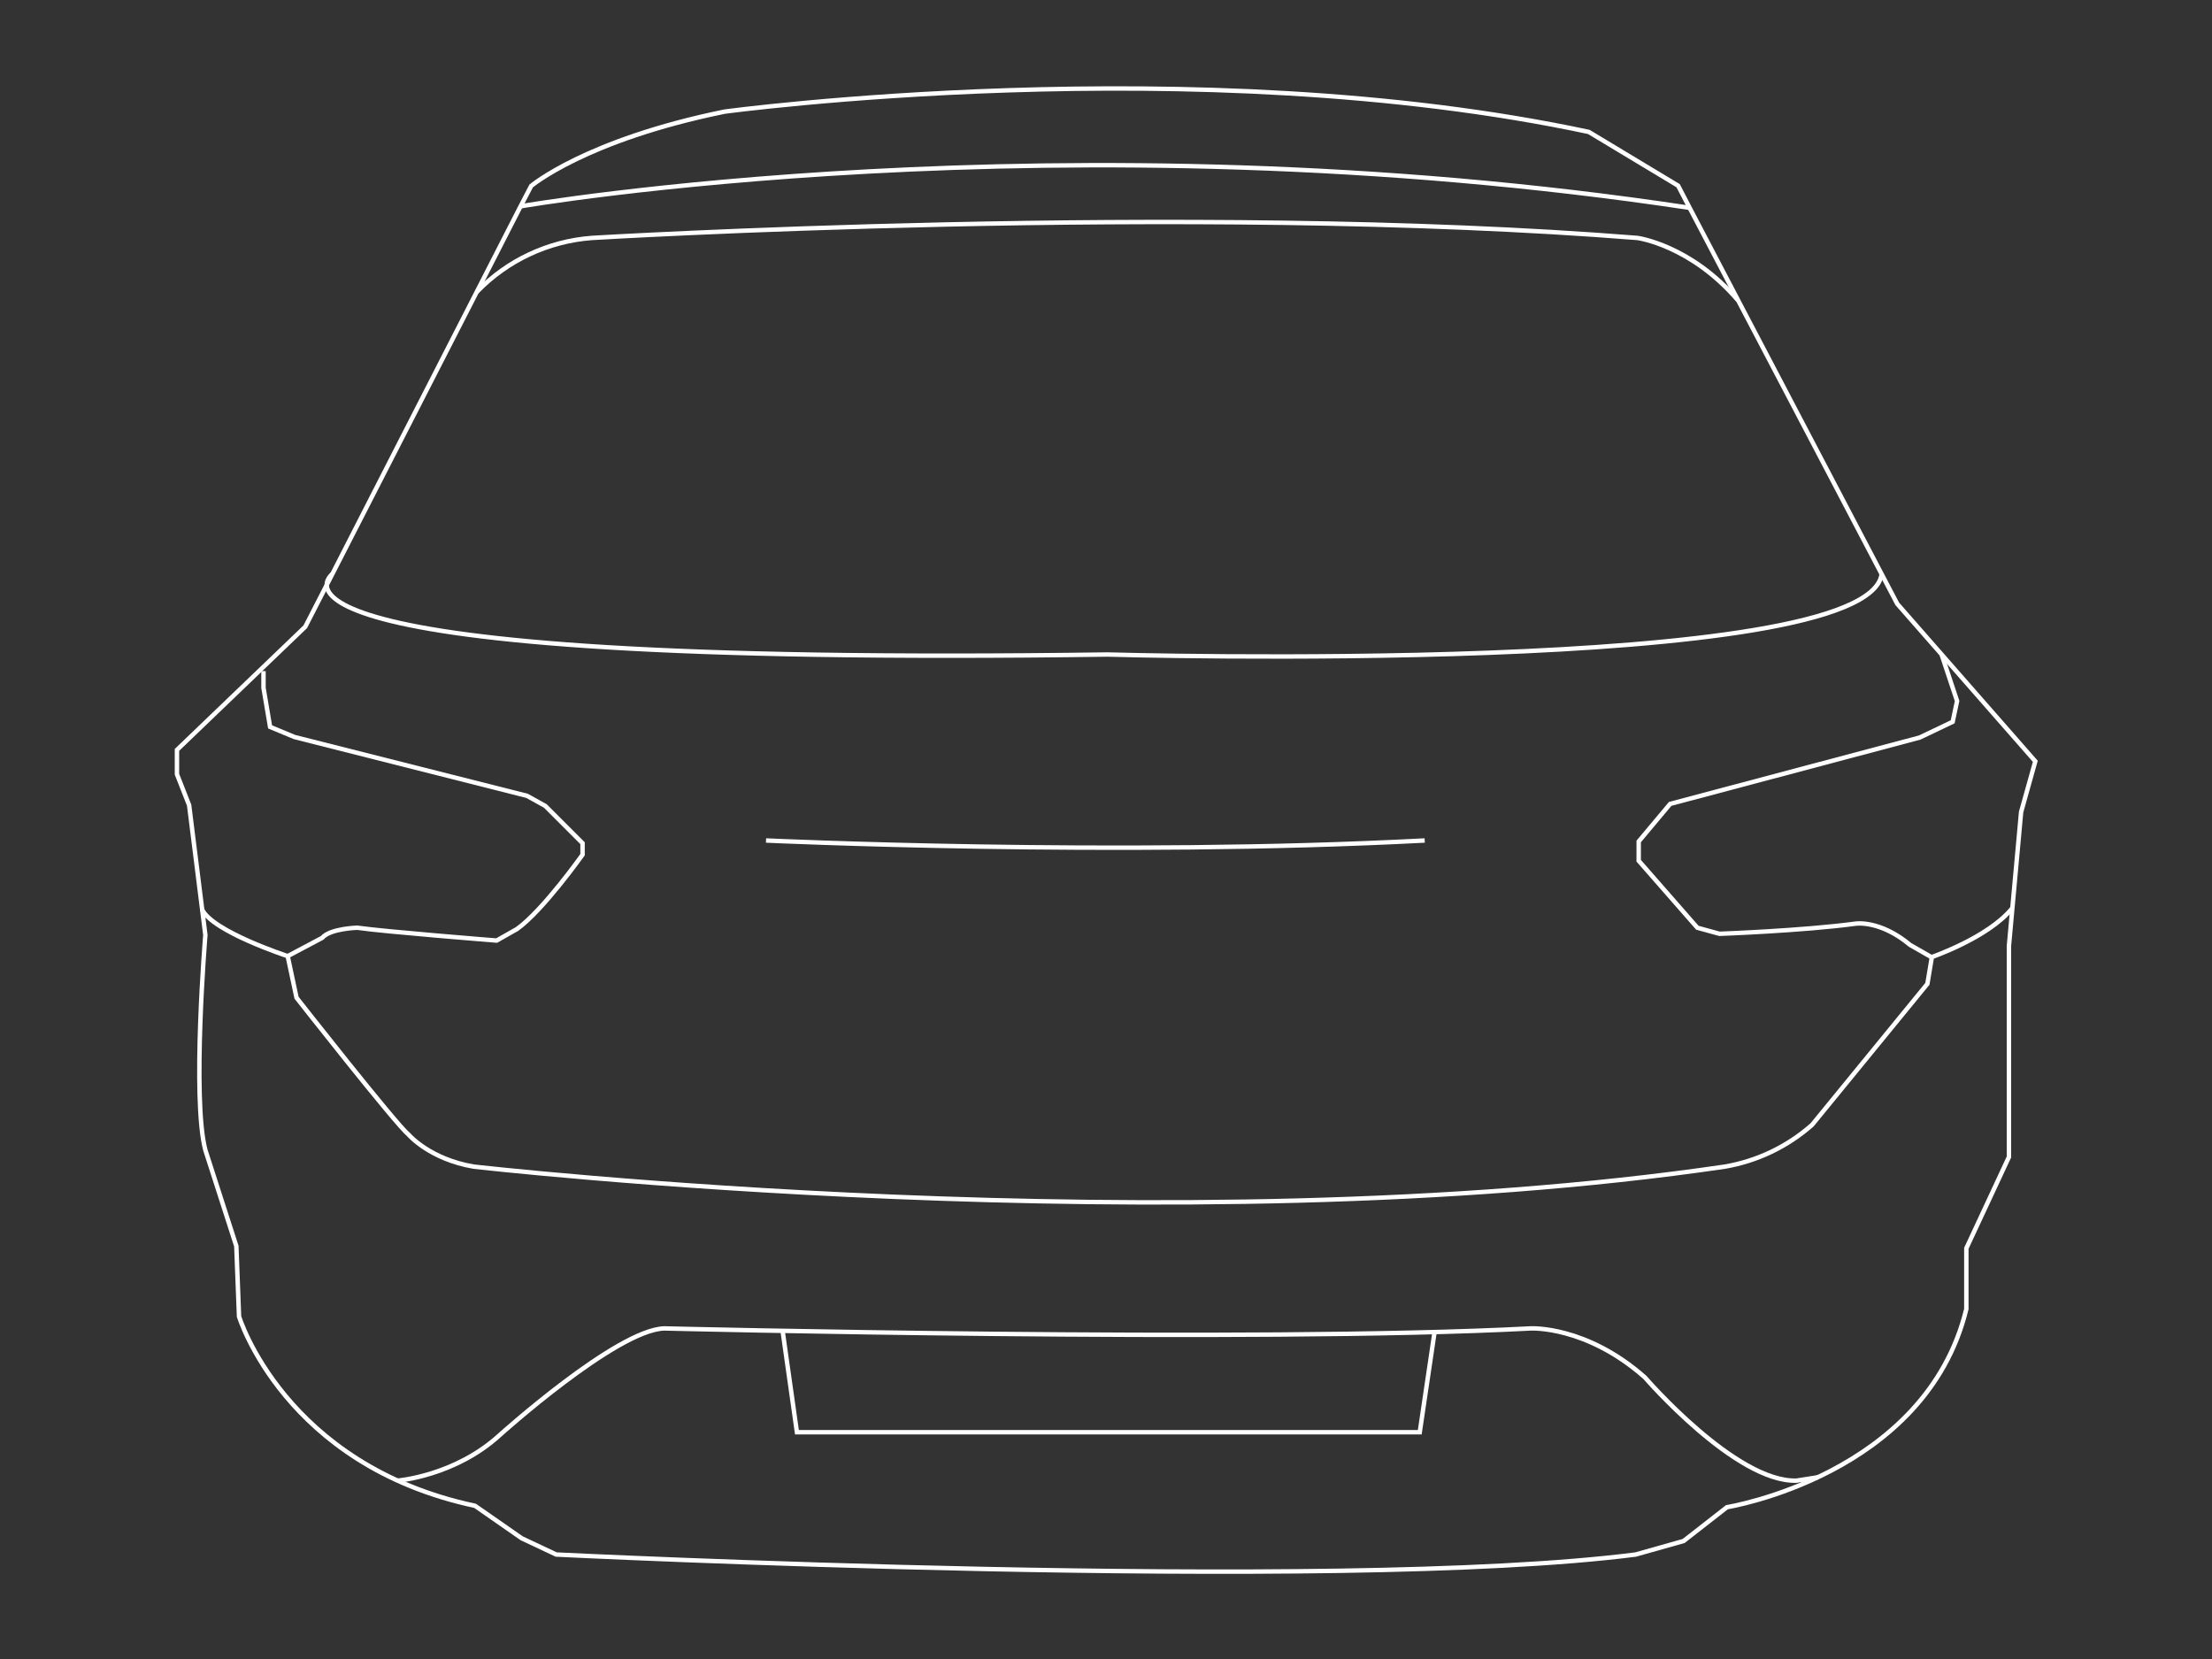 <svg width="500" height="375" viewBox="0 0 500 375" fill="none" xmlns="http://www.w3.org/2000/svg">
<rect x="0" y="0" width="500" height="375" fill="#333333" stroke="none"/>
<path d="M428.85 136.484L381.92 46.974L379.32 41.974L359.14 29.824C270.14 10.824 163.78 25.234 163.78 25.234C132.29 31.654 120.06 42.044 120.06 42.044L117.67 46.634L75.12 129.754L69 141.674L40 169.504V175.004L42.75 182.004L46.42 211.354C46.42 211.354 43.36 248.354 46.42 259.964L53.42 281.674L54.03 297.574C54.03 297.574 64.27 331.204 107.38 340.374L117.93 347.714L125.72 351.384C125.72 351.384 301.83 360.094 369.72 351.384L380.57 348.324L390.36 340.684C390.36 340.684 435.3 333.494 444.47 295.894V282.164L454.1 261.524V213.824L456.85 183.554L460.06 172.084L428.85 136.484Z" stroke="white" stroke-miterlimit="10"/>
<path d="M117.67 46.634C117.67 46.634 239.59 25.504 381.9 46.974" stroke="white" stroke-miterlimit="10"/>
<path d="M107.779 65.984C114.656 58.866 123.91 54.524 133.779 53.784C133.779 53.784 268.299 45.674 370.109 53.784C370.109 53.784 382.109 55.364 392.839 67.874" stroke="white" stroke-miterlimit="10"/>
<path d="M59.56 151.694V155.474L61.05 164.304L66.56 166.594L119.14 179.894L123.27 182.184L131.68 190.594V193.194C131.68 193.194 122.68 205.884 116.85 210.004L112.26 212.604C112.26 212.604 87.04 210.604 80.77 209.704C80.77 209.704 74.66 209.854 72.82 211.994L65.03 216.124C65.03 216.124 48.13 210.614 45.67 205.574" stroke="white" stroke-miterlimit="10"/>
<path d="M438.88 147.944L442.38 158.454L441.38 163.154L433.92 166.714L377.52 181.714L370.41 190.204V194.564L383.67 209.704L388.67 211.074C388.67 211.074 407.47 210.394 419.4 208.784C419.4 208.784 424.9 207.864 431.78 213.604L436.59 216.354C436.59 216.354 449.38 211.974 454.79 205.354" stroke="white" stroke-miterlimit="10"/>
<path d="M75.121 129.754C75.121 129.754 47.501 150.824 250.331 147.944C250.331 147.944 422.251 152.944 425.331 129.754" stroke="white" stroke-miterlimit="10"/>
<path d="M173.15 189.984C173.15 189.984 252.03 193.654 322.04 189.984" stroke="white" stroke-miterlimit="10"/>
<path d="M65.029 216.124L67.029 225.524C67.029 225.524 89.509 254.184 92.409 256.524C92.409 256.524 97.149 262.024 107.079 263.704C107.079 263.704 266.079 281.894 389.889 263.704C397.213 262.447 404.041 259.175 409.609 254.254L435.669 222.384L436.669 216.384" stroke="white" stroke-miterlimit="10"/>
<path d="M176.92 300.964L180.14 323.744H320.92L324.29 300.964" stroke="white" stroke-miterlimit="10"/>
<path d="M89.82 334.684C89.82 334.684 102.82 333.684 112.99 324.354C112.99 324.354 139.36 300.624 150.13 300.274C150.13 300.274 283.63 303.564 345.99 300.274C345.99 300.274 358.53 299.584 371.83 311.364C371.83 311.364 392.31 335.084 406.07 334.684L410.92 333.924" stroke="white" stroke-miterlimit="10"/>
</svg>
